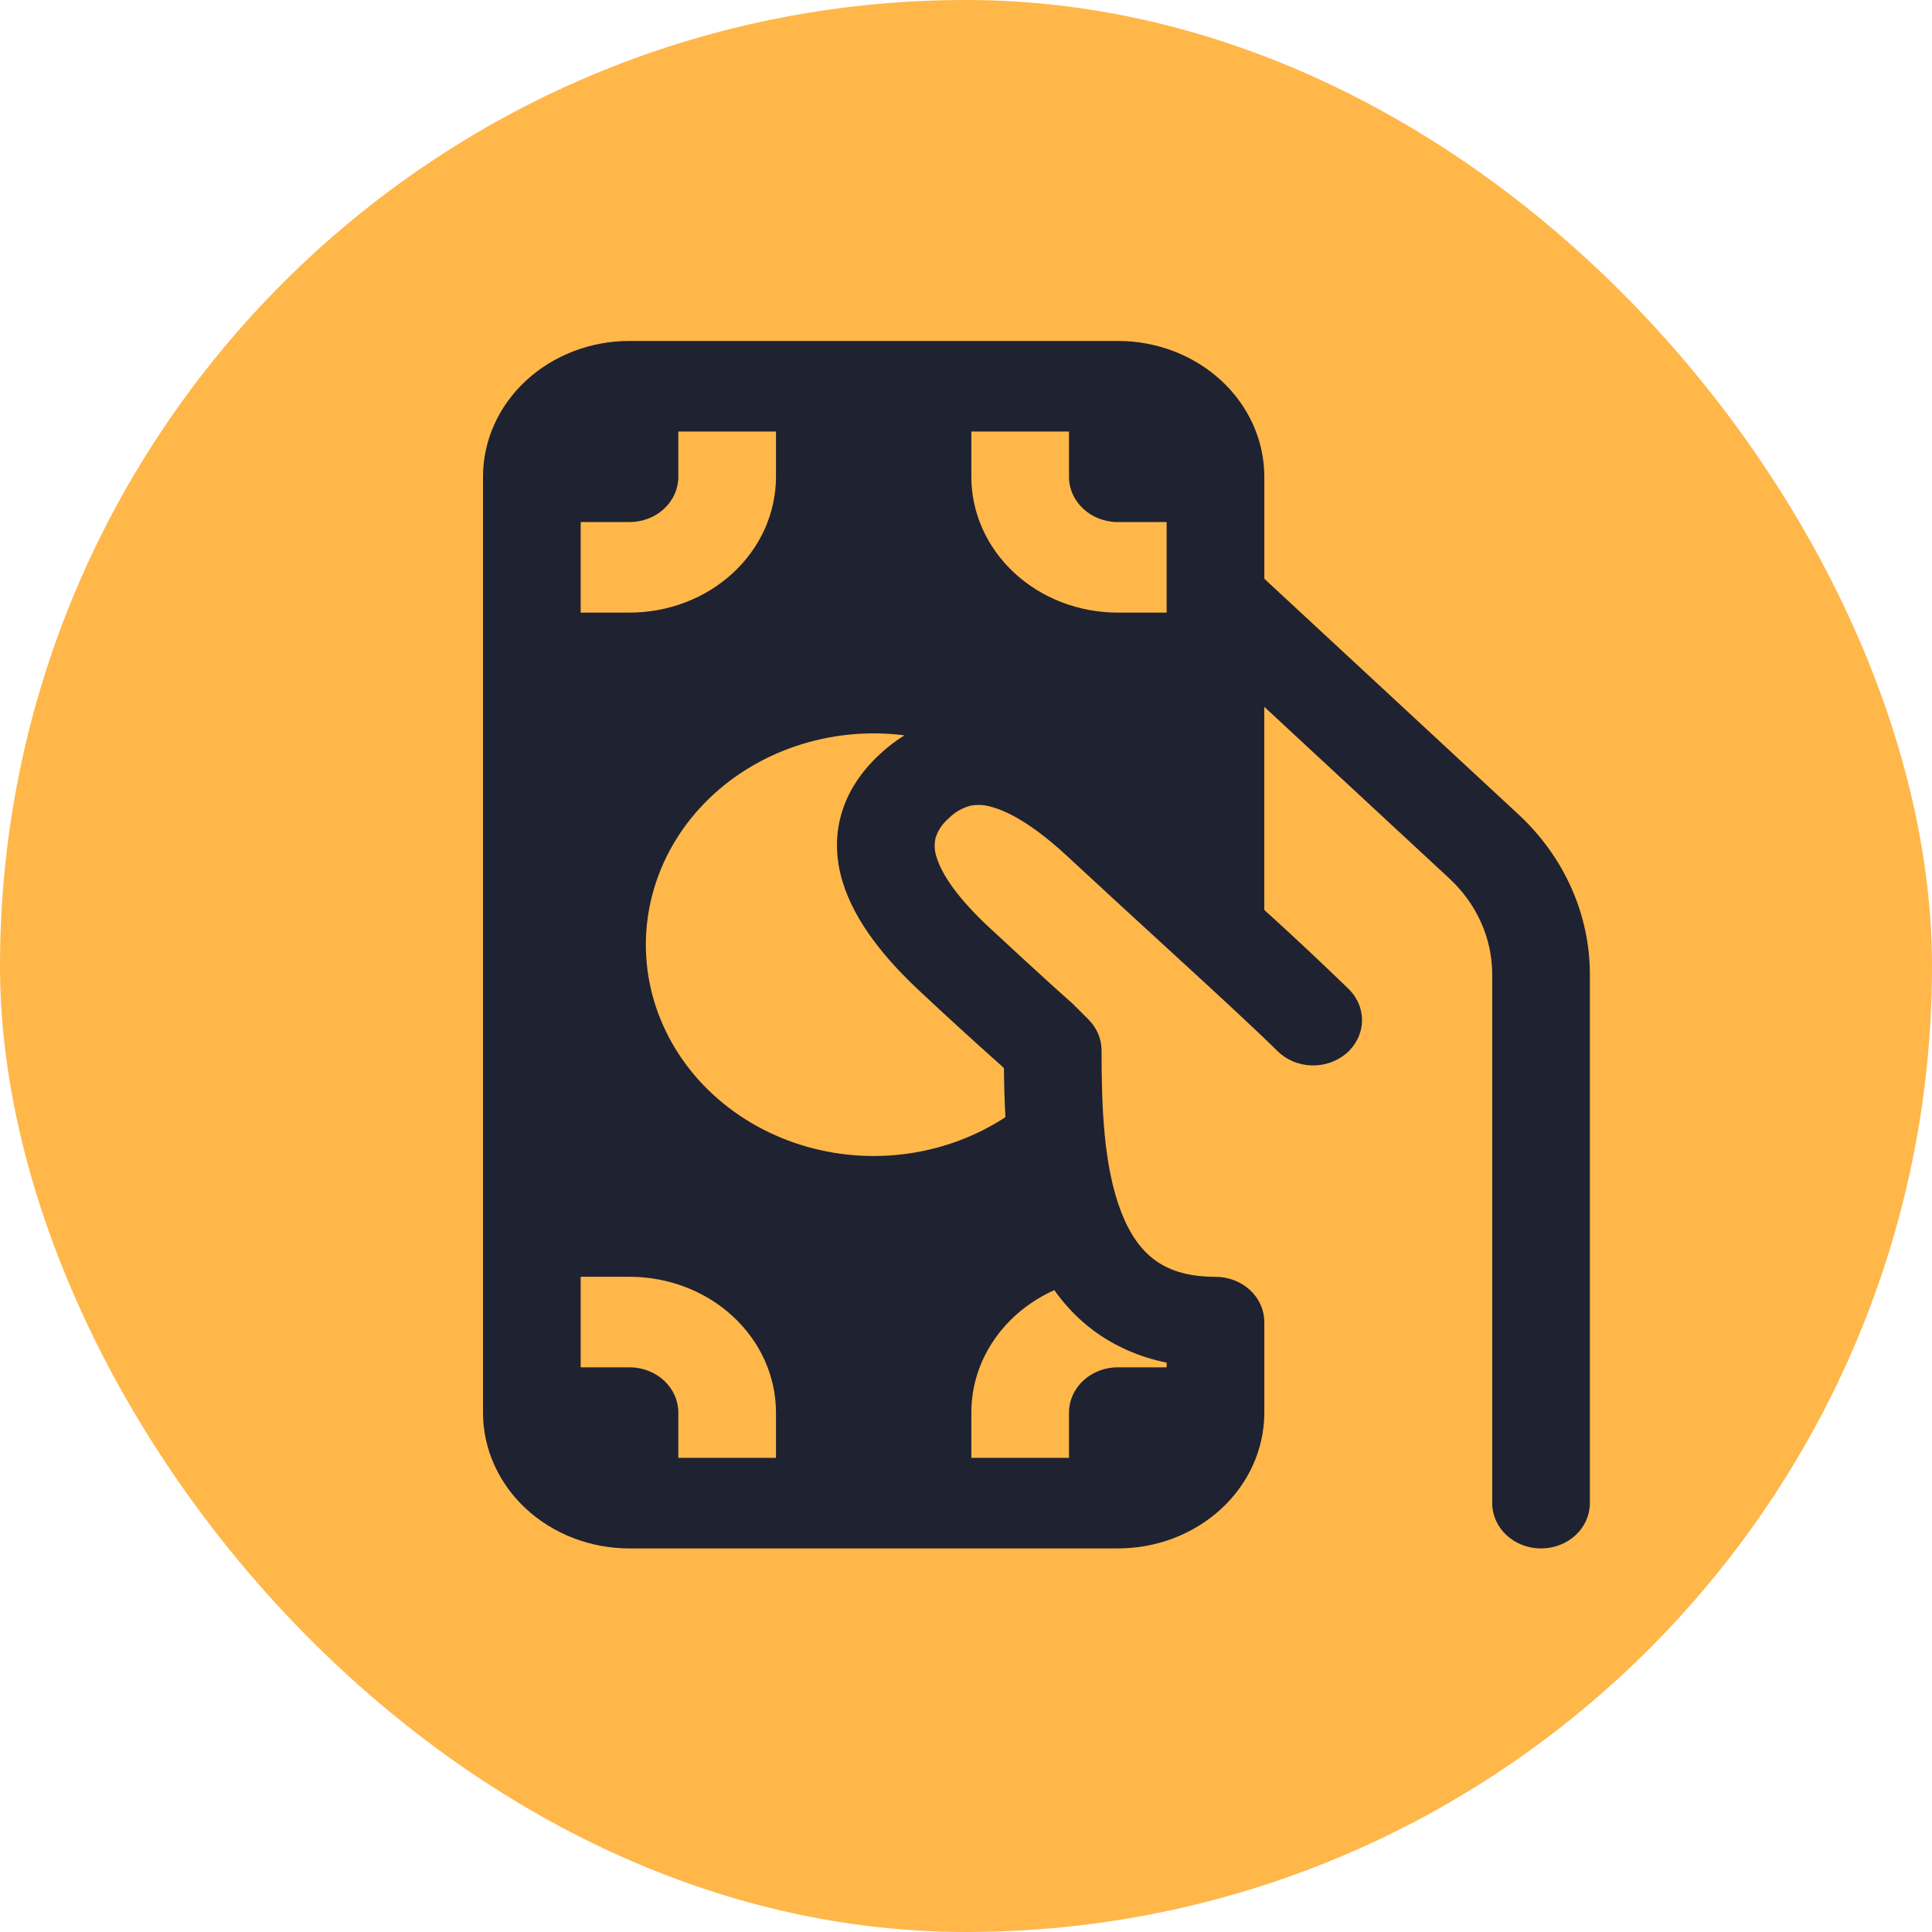 <svg width="68" height="68" viewBox="0 0 68 68" fill="none" xmlns="http://www.w3.org/2000/svg">
<rect width="68" height="68" rx="34" fill="#FFB74A"/>
<path d="M22.156 12C20.789 12 19.477 12.504 18.51 13.4C17.543 14.297 17 15.513 17 16.781V49.719C17 50.987 17.543 52.203 18.51 53.1C19.477 53.996 20.789 54.5 22.156 54.5H39.344C40.703 54.5 42.007 54.002 42.973 53.115C43.938 52.228 44.487 51.024 44.5 49.763V46.533C44.5 46.111 44.319 45.705 43.997 45.406C43.674 45.108 43.237 44.94 42.781 44.94C41.741 44.94 41.085 44.678 40.634 44.34C40.157 43.986 39.763 43.437 39.465 42.664C38.84 41.059 38.771 38.945 38.771 36.969C38.771 36.565 38.605 36.176 38.308 35.881L37.932 35.505C37.809 35.377 37.678 35.254 37.542 35.137C37.373 34.988 36.855 34.531 34.829 32.655C33.757 31.658 33.161 30.817 32.966 30.173C32.888 29.95 32.876 29.711 32.932 29.482C33.017 29.218 33.179 28.981 33.399 28.796C33.598 28.592 33.853 28.442 34.137 28.363C34.383 28.312 34.64 28.323 34.88 28.396C35.574 28.577 36.481 29.132 37.556 30.128C38.794 31.276 39.967 32.351 41.019 33.316C42.761 34.914 44.168 36.206 44.961 36.992C45.272 37.301 45.702 37.484 46.158 37.499C46.614 37.514 47.057 37.36 47.391 37.072C47.725 36.783 47.921 36.384 47.937 35.962C47.953 35.539 47.788 35.128 47.477 34.818C46.501 33.872 45.508 32.941 44.498 32.026V24.878L51.011 30.917C51.978 31.814 52.521 33.029 52.521 34.295V52.906C52.521 53.329 52.702 53.734 53.024 54.033C53.347 54.332 53.784 54.5 54.24 54.5C54.695 54.5 55.133 54.332 55.455 54.033C55.777 53.734 55.958 53.329 55.958 52.906V34.298C55.959 33.251 55.736 32.215 55.305 31.248C54.873 30.281 54.24 29.402 53.442 28.662L44.5 20.37V16.779C44.499 15.511 43.956 14.296 42.989 13.4C42.022 12.503 40.711 12 39.344 12H22.156ZM38.48 46.825C39.234 47.384 40.118 47.772 41.062 47.959V48.125H39.344C38.888 48.125 38.451 48.293 38.128 48.592C37.806 48.891 37.625 49.296 37.625 49.719V51.312H34.188V49.719C34.188 47.821 35.379 46.181 37.109 45.409C37.476 45.928 37.928 46.412 38.48 46.825ZM35.336 37.598C35.34 38.135 35.354 38.715 35.388 39.319C34.321 40.02 33.086 40.468 31.789 40.625C30.492 40.782 29.174 40.642 27.949 40.218C26.724 39.794 25.629 39.099 24.759 38.193C23.89 37.287 23.273 36.198 22.962 35.02C22.651 33.843 22.655 32.612 22.974 31.436C23.292 30.26 23.916 29.174 24.791 28.273C25.666 27.372 26.766 26.683 27.994 26.266C29.221 25.849 30.541 25.717 31.836 25.881C31.529 26.07 31.24 26.291 30.968 26.544C30.299 27.164 29.824 27.882 29.602 28.69C29.377 29.497 29.432 30.292 29.657 31.036C30.092 32.466 31.181 33.779 32.4 34.91C33.333 35.785 34.278 36.648 35.235 37.5L35.244 37.506L35.327 37.589L35.336 37.598ZM23.875 15.188H27.312V16.781C27.312 18.049 26.769 19.265 25.802 20.162C24.835 21.059 23.524 21.562 22.156 21.562H20.438V18.375H22.156C22.612 18.375 23.049 18.207 23.372 17.908C23.694 17.609 23.875 17.204 23.875 16.781V15.188ZM34.188 15.188H37.625V16.781C37.625 17.661 38.395 18.375 39.344 18.375H41.062V21.562H39.344C37.976 21.562 36.665 21.059 35.698 20.162C34.731 19.265 34.188 18.049 34.188 16.781V15.188ZM27.312 51.312H23.875V49.719C23.875 49.296 23.694 48.891 23.372 48.592C23.049 48.293 22.612 48.125 22.156 48.125H20.438V44.938H22.156C23.524 44.938 24.835 45.441 25.802 46.338C26.769 47.235 27.312 48.451 27.312 49.719V51.312Z" fill="#1F2230"/>
</svg>
